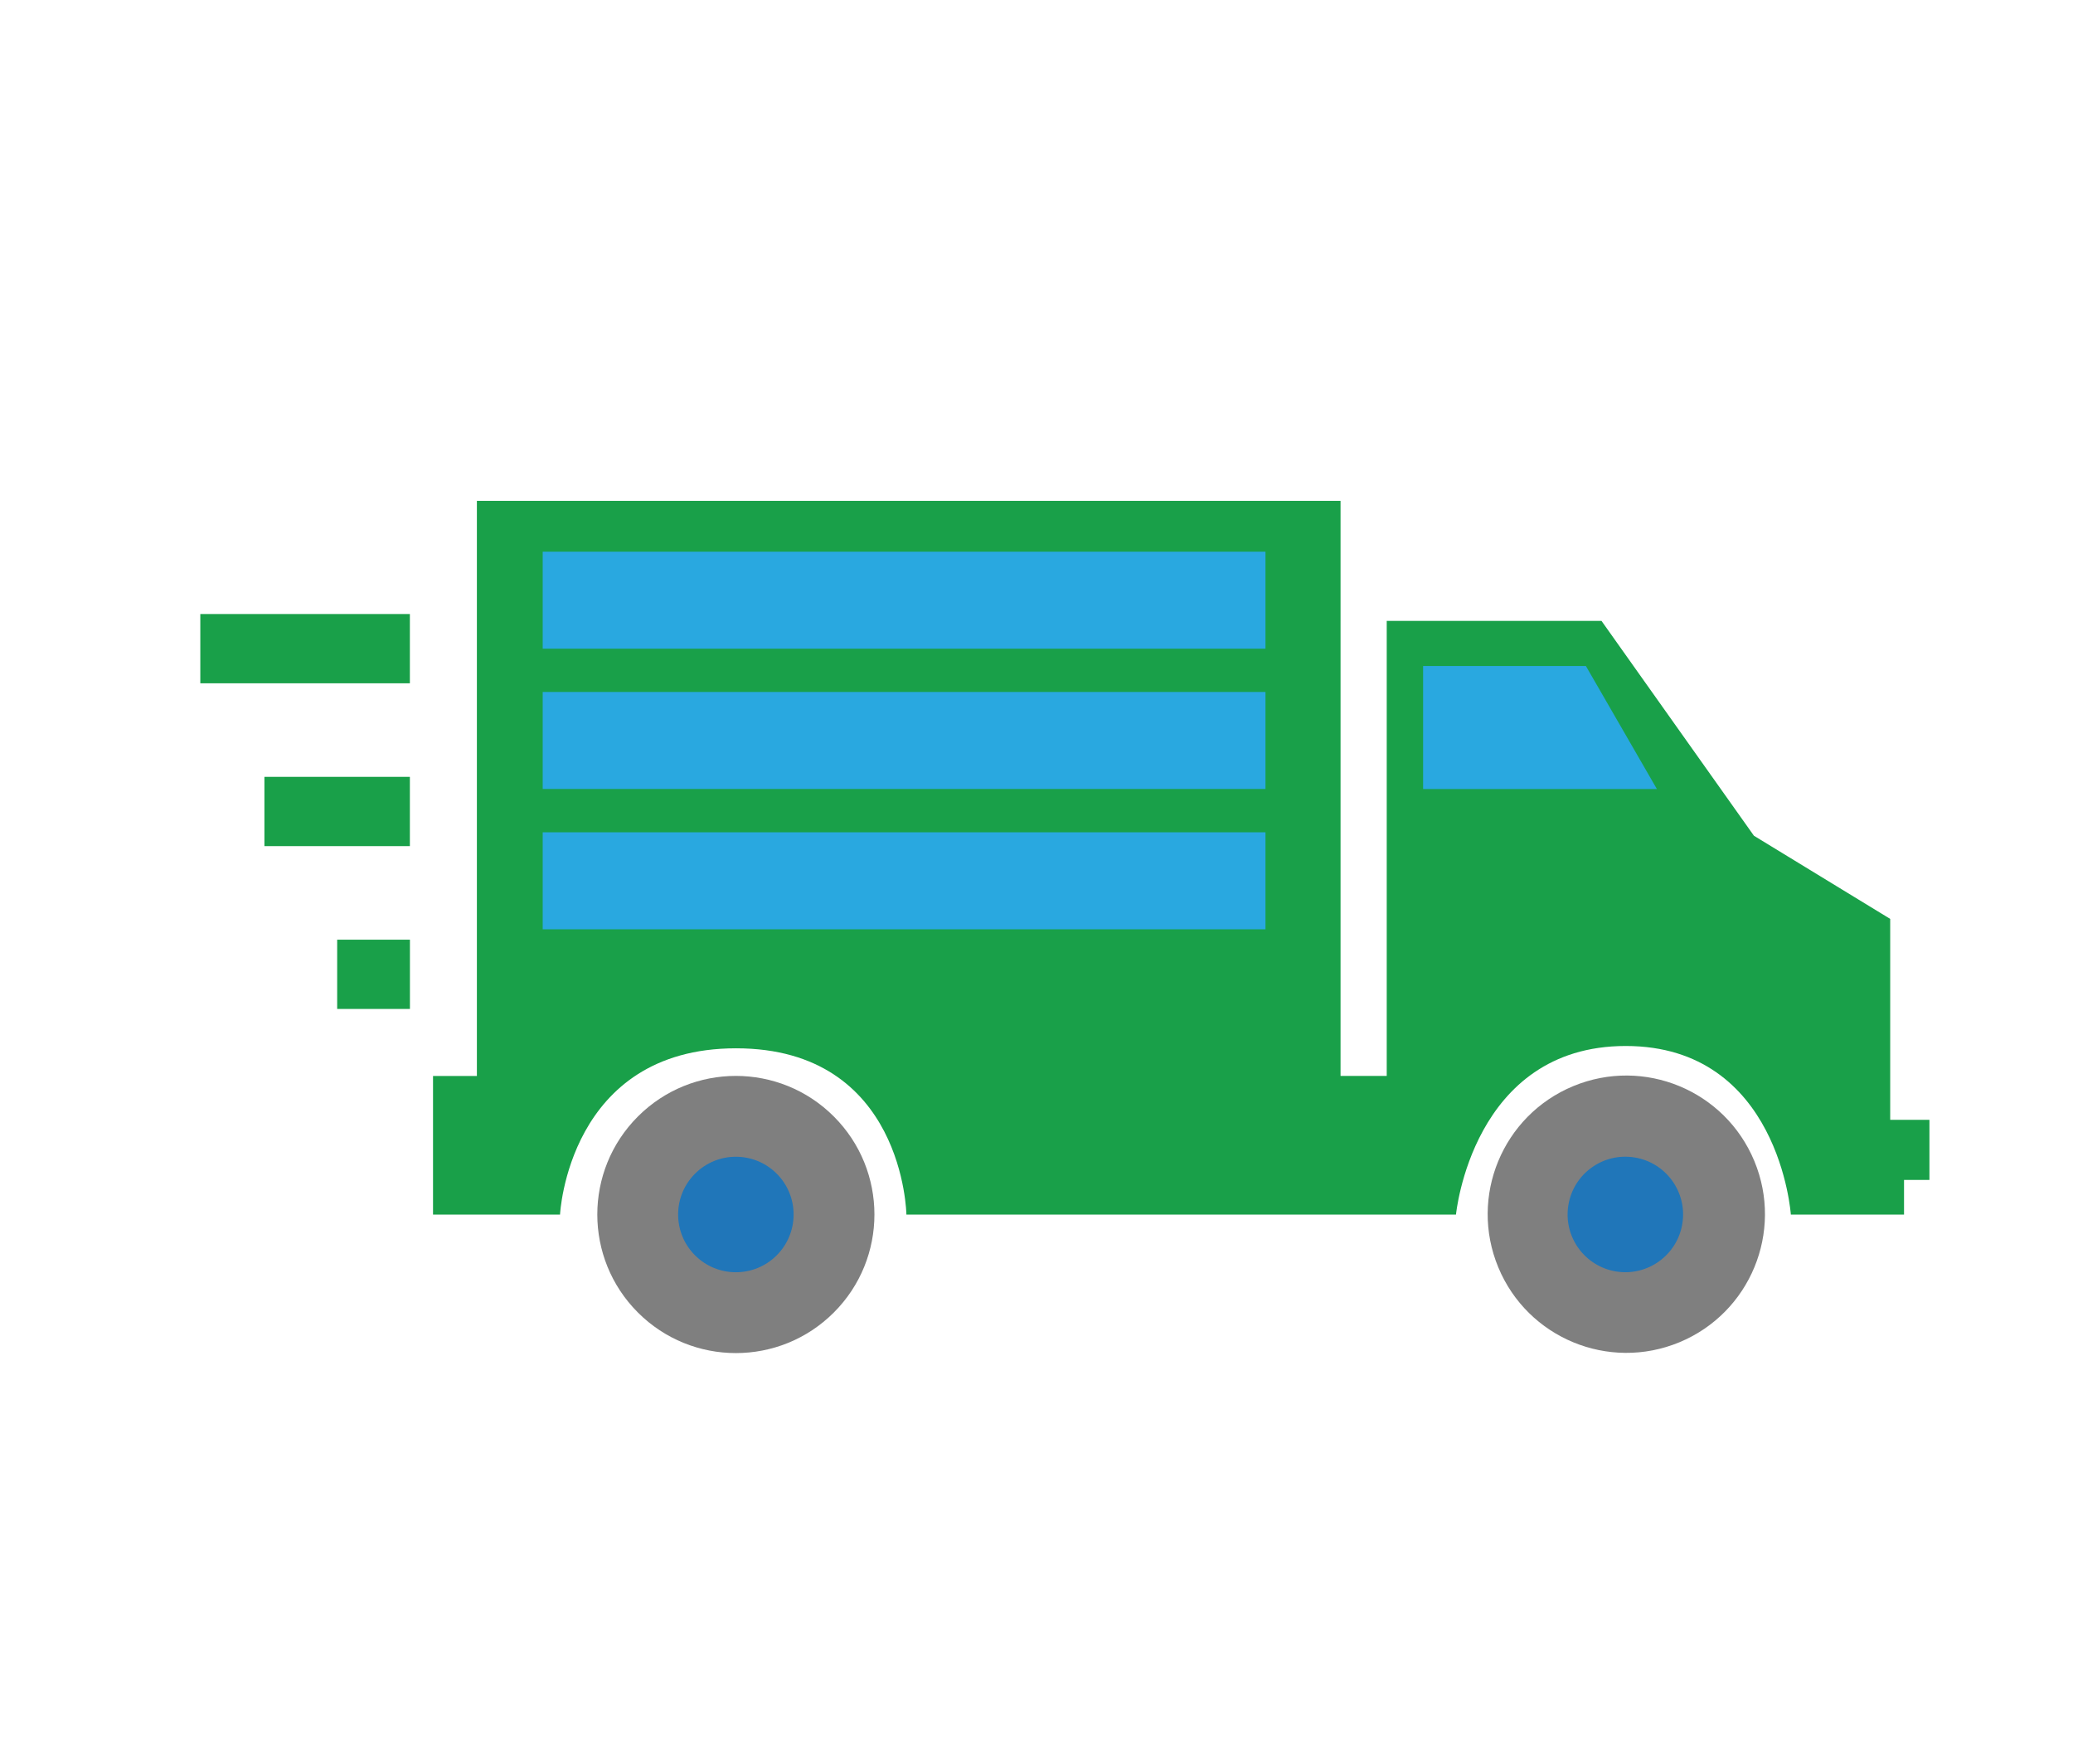 <?xml version="1.0" encoding="utf-8"?>
<!-- Generator: Adobe Illustrator 25.4.1, SVG Export Plug-In . SVG Version: 6.00 Build 0)  -->
<svg version="1.1" xmlns="http://www.w3.org/2000/svg" xmlns:xlink="http://www.w3.org/1999/xlink" x="0px" y="0px"
	 viewBox="0 0 349.28 297.19" style="enable-background:new 0 0 349.28 297.19;" xml:space="preserve">
<style type="text/css">
	.st0{fill:#7F7F7F;}
	.st1{fill:#2076B9;}
	.st2{fill:#19A049;}
	.st3{fill:#29A8E0;}
</style>
<g id="_x31_">
	<g>
		<g>
			
				<ellipse transform="matrix(0.924 -0.383 0.383 0.924 -57.449 120.399)" class="st0" cx="273.92" cy="204.61" rx="23.35" ry="23.35"/>
		</g>
		<g>
			
				<ellipse transform="matrix(0.16 -0.987 0.987 0.16 28.077 442.212)" class="st1" cx="273.92" cy="204.61" rx="9.73" ry="9.73"/>
		</g>
		<g>
			
				<ellipse transform="matrix(0.707 -0.707 0.707 0.707 -108.355 147.62)" class="st0" cx="124.02" cy="204.61" rx="23.35" ry="23.35"/>
		</g>
		<g>
			
				<ellipse transform="matrix(0.707 -0.707 0.707 0.707 -108.355 147.62)" class="st1" cx="124.02" cy="204.61" rx="9.73" ry="9.73"/>
		</g>
		<g>
			<path class="st2" d="M301.74,204.61h19.07v-5.84h4.28v-10.12h-6.61V154.8l-22.96-14.01l-25.68-36.19h-36.19v76.65h-7.78V84.38
				H80.35v96.88h-7.39v23.35h21.4c0,0,1.35-28.01,29.66-28.01s28.7,28.01,28.7,28.01h92.6c0,0,2.72-28.4,28.6-28.4
				S301.74,204.61,301.74,204.61z"/>
		</g>
		<g>
			<polygon class="st3" points="239.78,112.2 239.78,132.92 279.17,132.92 267.21,112.2 			"/>
		</g>
		<g>
			<rect x="91.44" y="92.94" class="st3" width="121.78" height="16.34"/>
		</g>
		<g>
			<rect x="91.44" y="116.57" class="st3" width="121.78" height="16.34"/>
		</g>
		<g>
			<rect x="91.44" y="140.21" class="st3" width="121.78" height="16.34"/>
		</g>
		<g>
			<rect x="33.75" y="103.44" class="st2" width="35.31" height="11.67"/>
		</g>
		<g>
			<rect x="44.55" y="130.87" class="st2" width="24.51" height="11.67"/>
		</g>
		<g>
			<rect x="56.81" y="158.3" class="st2" width="12.26" height="11.67"/>
		</g>
	</g>
</g>
<g id="Designed_by_Vecteezy">
</g>
</svg>
